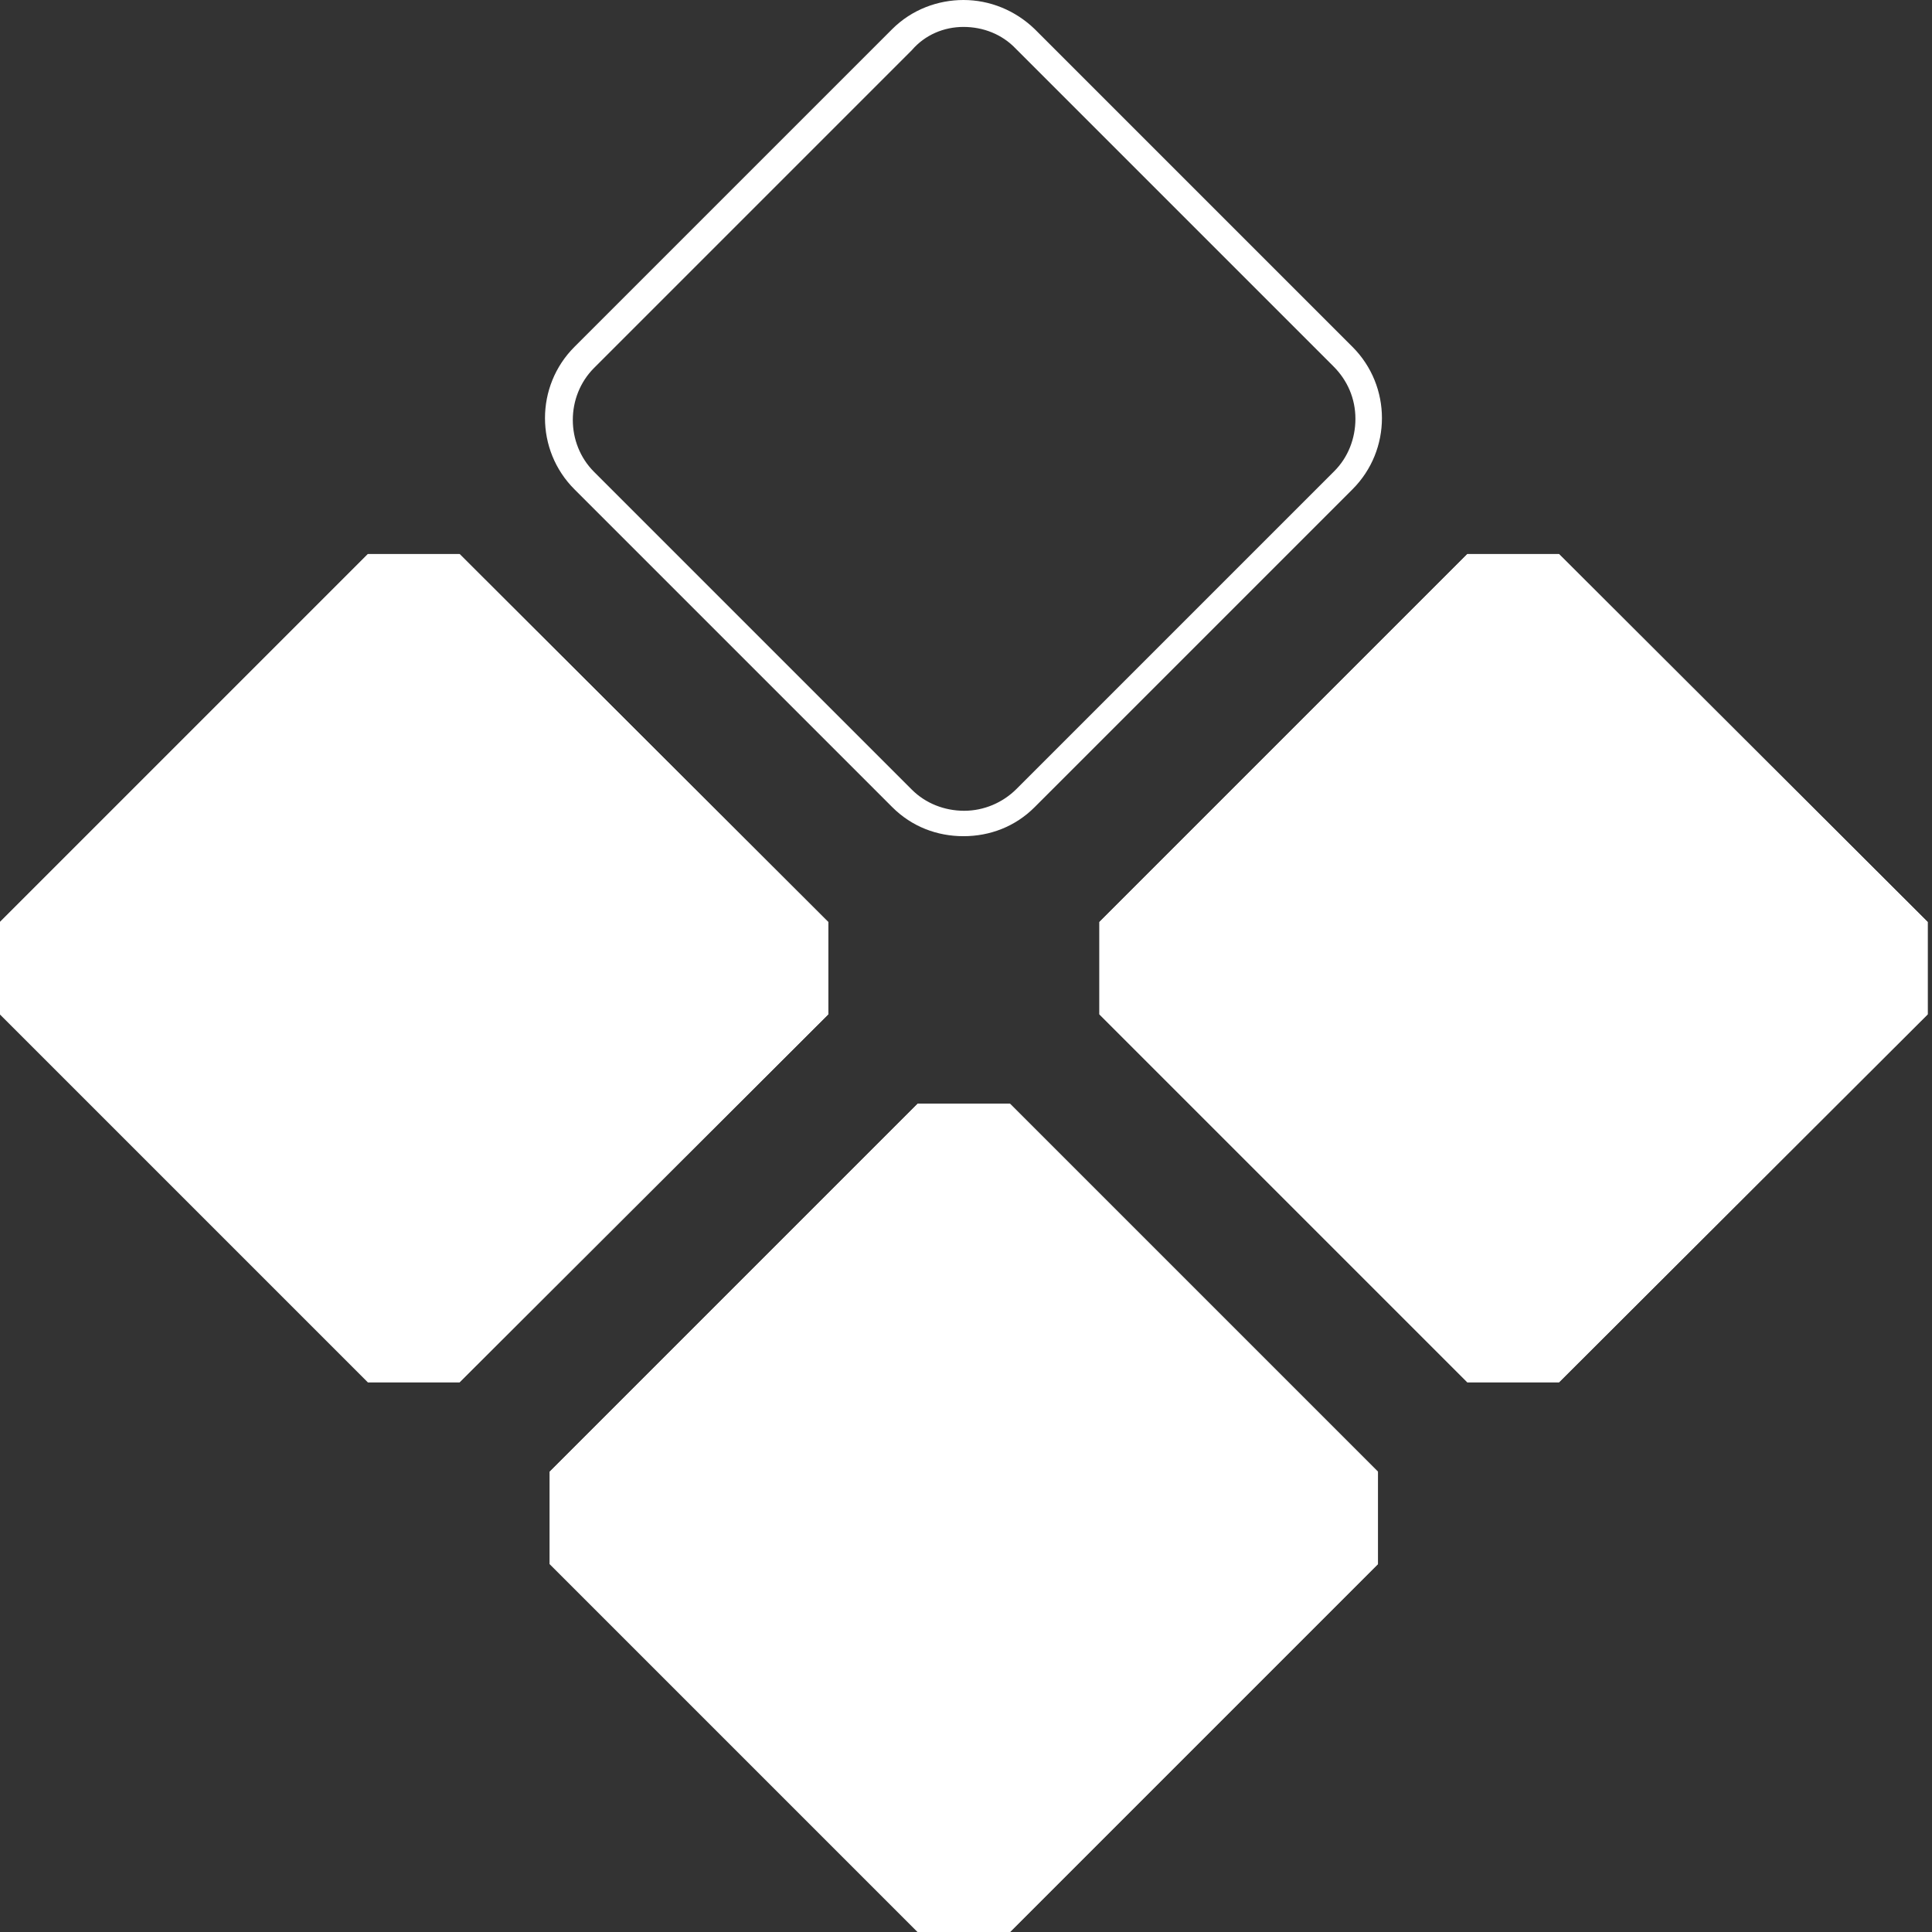 <svg width="32" height="32" viewBox="0 0 32 32" fill="none" xmlns="http://www.w3.org/2000/svg">
<rect x="0" y="0" width="32" height="32" fill="#333333" stroke="none"/>
<path d="M15.958 0.446C16.283 0.446 16.596 0.566 16.825 0.807L22.088 6.07C22.317 6.299 22.45 6.6 22.45 6.937C22.45 7.262 22.329 7.575 22.1 7.804L16.837 13.067C16.608 13.296 16.295 13.429 15.97 13.429C15.645 13.429 15.332 13.308 15.103 13.079L9.84 7.816C9.37 7.347 9.37 6.564 9.84 6.094L15.103 0.831C15.32 0.578 15.633 0.446 15.958 0.446ZM15.958 0C15.536 0 15.103 0.157 14.778 0.482L9.515 5.745C8.864 6.395 8.864 7.455 9.515 8.105L14.778 13.368C15.103 13.694 15.524 13.85 15.958 13.85C16.392 13.85 16.813 13.694 17.138 13.368L22.401 8.105C23.052 7.455 23.052 6.395 22.401 5.745L17.138 0.482C16.813 0.169 16.392 0 15.958 0Z" fill="white"/>
<path d="M7.612 9.177H6.094L0 15.271V16.801L6.094 22.895H7.612L13.718 16.801V15.271L7.612 9.177Z" fill="white"/>
<path d="M16.729 18.282H15.199L9.105 24.376V25.906L15.199 32H16.729L22.823 25.906V24.376L16.729 18.282Z" fill="white"/>
<path d="M25.822 9.177H24.304L18.21 15.271V16.801L24.304 22.895H25.822L31.928 16.801V15.271L25.822 9.177Z" fill="white"/>
<path d="M7.612 9.177H6.094L0 15.271V16.801L6.094 22.895H7.612L13.718 16.801V15.271L7.612 9.177Z" fill="white"/>
<path d="M16.729 18.282H15.199L9.105 24.376V25.906L15.199 32H16.729L22.823 25.906V24.376L16.729 18.282Z" fill="white"/>
<path d="M25.822 9.177H24.304L18.21 15.271V16.801L24.304 22.895H25.822L31.928 16.801V15.271L25.822 9.177Z" fill="white"/>
</svg>

